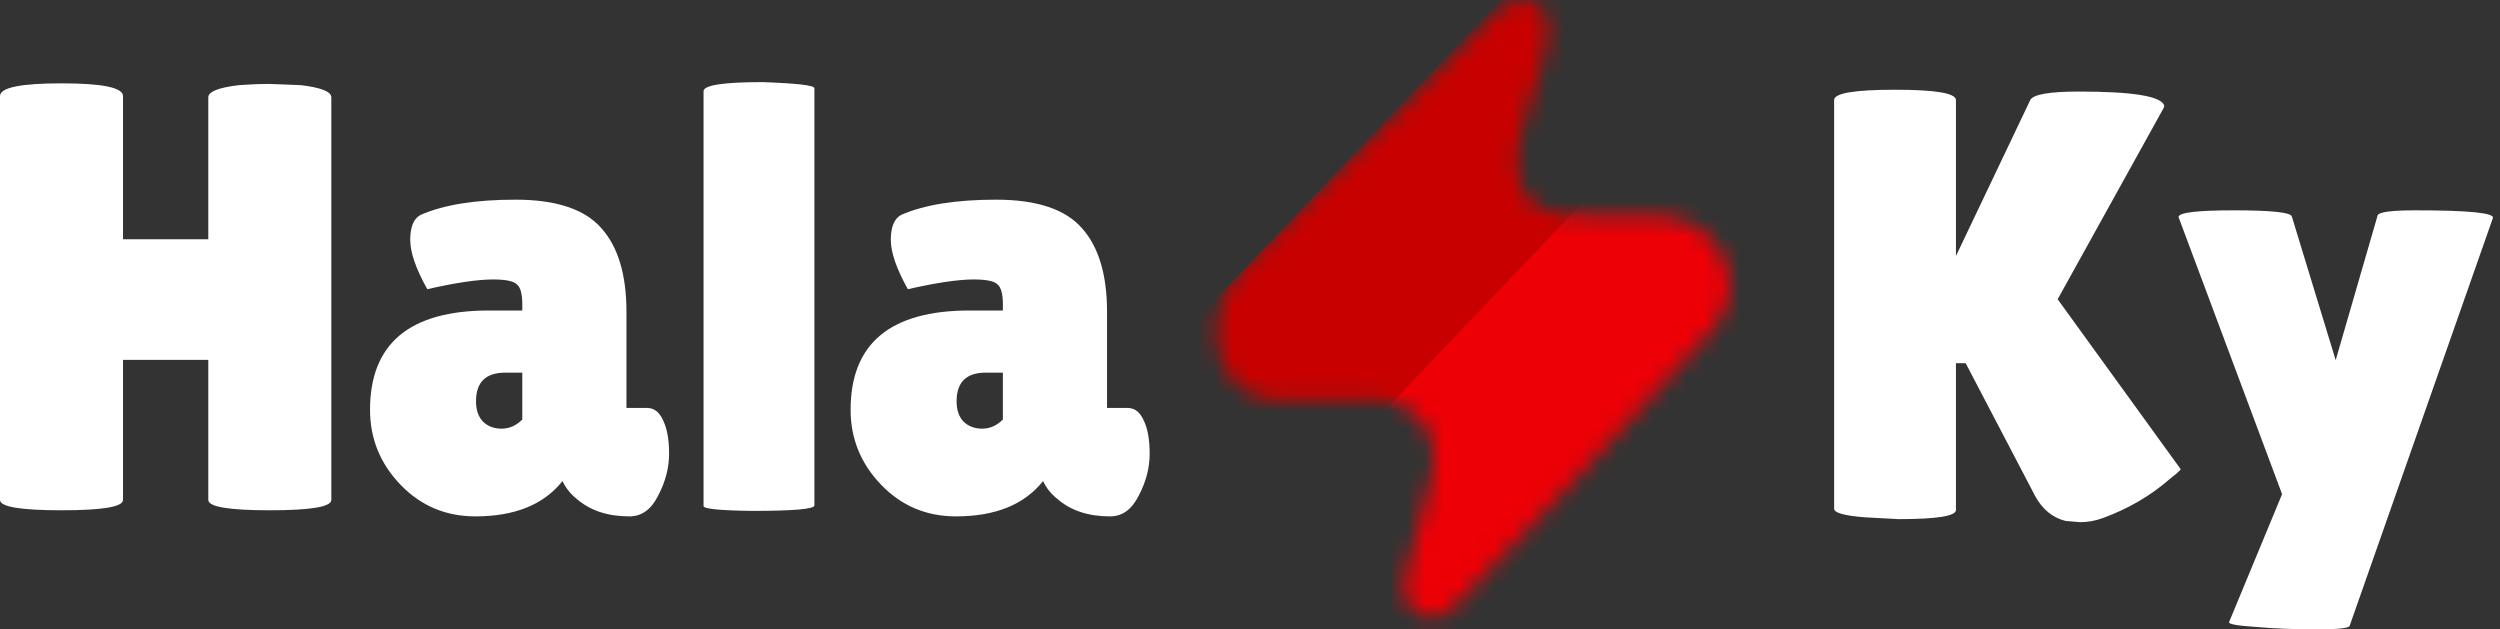 <svg width="143" height="36" viewBox="0 0 143 36" fill="none" xmlns="http://www.w3.org/2000/svg">
<rect x="0" y="0" width="143" height="36" fill="#333333" stroke="none"/>
<path d="M51.93 16.542C51.28 15.381 50.955 14.44 50.955 13.72C50.955 12.977 51.152 12.501 51.547 12.292C52.871 11.711 54.682 11.421 56.982 11.421C59.304 11.421 60.941 11.967 61.894 13.058C62.846 14.127 63.322 15.718 63.322 17.831V23.335H64.507C64.901 23.335 65.203 23.568 65.412 24.032C65.645 24.497 65.761 25.136 65.761 25.948C65.761 26.761 65.552 27.562 65.134 28.352C64.739 29.142 64.193 29.537 63.496 29.537C62.242 29.537 61.232 29.2 60.465 28.526C60.117 28.248 59.85 27.911 59.664 27.516C58.596 28.863 56.935 29.537 54.682 29.537C52.987 29.537 51.558 28.933 50.397 27.725C49.236 26.517 48.655 25.089 48.655 23.44C48.655 19.654 50.92 17.761 55.449 17.761H57.365V17.413C57.365 16.809 57.26 16.426 57.051 16.263C56.865 16.078 56.413 15.985 55.693 15.985C54.81 15.985 53.556 16.171 51.93 16.542ZM54.717 22.952C54.717 23.463 54.856 23.858 55.135 24.137C55.414 24.392 55.762 24.52 56.18 24.52C56.622 24.52 57.016 24.346 57.365 23.997V21.315H56.389C55.275 21.315 54.717 21.861 54.717 22.952Z" fill="white"/>
<path d="M46.584 28.91C46.584 29.119 45.399 29.223 43.03 29.223C41.172 29.2 40.243 29.107 40.243 28.945V5.22C40.243 4.871 41.37 4.697 43.623 4.697C45.597 4.767 46.584 4.883 46.584 5.046V28.91Z" fill="white"/>
<path d="M24.441 16.542C23.791 15.381 23.465 14.44 23.465 13.72C23.465 12.977 23.663 12.501 24.058 12.292C25.381 11.711 27.193 11.421 29.492 11.421C31.815 11.421 33.452 11.967 34.404 13.058C35.357 14.127 35.833 15.718 35.833 17.831V23.335H37.017C37.412 23.335 37.714 23.568 37.923 24.032C38.155 24.497 38.272 25.136 38.272 25.948C38.272 26.761 38.062 27.562 37.644 28.352C37.25 29.142 36.704 29.537 36.007 29.537C34.753 29.537 33.743 29.2 32.976 28.526C32.628 28.248 32.361 27.911 32.175 27.516C31.107 28.863 29.446 29.537 27.193 29.537C25.498 29.537 24.069 28.933 22.908 27.725C21.747 26.517 21.166 25.089 21.166 23.44C21.166 19.654 23.43 17.761 27.959 17.761H29.875V17.413C29.875 16.809 29.771 16.426 29.562 16.263C29.376 16.078 28.923 15.985 28.203 15.985C27.321 15.985 26.067 16.171 24.441 16.542ZM27.228 22.952C27.228 23.463 27.367 23.858 27.646 24.137C27.925 24.392 28.273 24.52 28.691 24.52C29.132 24.52 29.527 24.346 29.875 23.997V21.315H28.9C27.785 21.315 27.228 21.861 27.228 22.952Z" fill="white"/>
<path d="M18.952 28.596C18.952 28.991 17.779 29.188 15.433 29.188C13.088 29.188 11.915 28.991 11.915 28.596V20.583H7.037V28.596C7.037 28.991 5.864 29.188 3.519 29.188C1.173 29.188 0 28.991 0 28.596V5.498C0 5.01 1.173 4.767 3.519 4.767C5.864 4.767 7.037 5.01 7.037 5.498V13.685H11.915V5.568C11.915 5.243 12.495 5.01 13.656 4.871C14.26 4.825 14.853 4.801 15.433 4.801L17.21 4.871C18.371 5.01 18.952 5.243 18.952 5.568V28.596Z" fill="white"/>
<path d="M124.612 12.415C124.612 12.159 125.669 12.031 127.783 12.031C129.919 12.031 131.023 12.147 131.092 12.38L133.601 20.601L136.004 12.31C136.097 12.124 136.817 12.031 138.164 12.031C141.253 12.031 142.728 12.182 142.589 12.484L134.402 35.791C134.379 35.93 133.74 36 132.486 36C131.255 36 130.105 35.953 129.037 35.861C127.968 35.791 127.457 35.698 127.504 35.582L130.535 28.266L124.612 12.415Z" fill="white"/>
<path d="M111.88 29.171C111.88 29.52 110.788 29.694 108.605 29.694L106.654 29.589C105.493 29.496 104.912 29.334 104.912 29.101V5.725C104.912 5.33 106.073 5.133 108.396 5.133C110.718 5.133 111.88 5.33 111.88 5.725V14.644L116.13 5.725C116.293 5.4 117.222 5.237 118.917 5.237C122.006 5.237 123.632 5.504 123.794 6.039C123.794 6.085 123.783 6.131 123.76 6.178L117.698 17.117L124.735 26.837C124.735 26.883 124.514 27.081 124.073 27.429C123.005 28.358 121.751 29.09 120.311 29.624C119.869 29.787 119.428 29.868 118.987 29.868L118.151 29.798C117.407 29.612 116.827 29.136 116.409 28.37L112.437 20.775H111.88V29.171Z" fill="white"/>
<mask id="mask0_176_35" style="mask-type:luminance" maskUnits="userSpaceOnUse" x="69" y="0" width="30" height="36">
<path d="M88.587 1.628C88.609 2.048 88.558 2.469 88.437 2.872L87.008 7.657C87.008 7.657 85.67 12.002 89.6 12.253C91.887 12.399 93.538 12.375 94.517 12.329C95.907 12.264 97.262 12.844 98.135 13.927C98.162 13.96 98.19 13.994 98.214 14.028C99.295 15.453 99.2 17.451 98.027 18.802C94.261 23.138 85.169 32.623 83.089 34.785C82.889 34.996 82.638 35.152 82.359 35.237C82.08 35.321 81.784 35.332 81.5 35.267C81.078 35.165 80.65 34.897 80.429 34.276C80.287 33.863 80.268 33.417 80.374 32.994C80.96 30.553 81.621 28.189 81.857 27.357C82.012 26.824 82.056 26.265 81.987 25.714C81.9 25.059 81.63 24.277 80.921 23.657C80.318 23.138 79.546 22.859 78.751 22.872C76.58 22.892 74.276 22.88 73.121 22.872C72.625 22.872 72.134 22.767 71.681 22.563C71.228 22.36 70.823 22.062 70.494 21.691C70.003 21.126 69.6 20.307 69.581 19.135C69.574 18.427 69.708 17.724 69.975 17.067C70.242 16.411 70.637 15.814 71.137 15.312C75.464 10.913 83.706 2.583 85.662 0.607C85.867 0.395 86.117 0.231 86.393 0.128C86.669 0.024 86.965 -0.017 87.259 0.007C87.877 0.067 88.52 0.422 88.587 1.628Z" fill="white"/>
</mask>
<g mask="url(#mask0_176_35)">
<path d="M87.881 -2.152L65.405 21.447L69.776 25.606L92.252 2.007L87.881 -2.152Z" fill="#C80100"/>
<path d="M92.007 1.773L69.531 25.372L73.902 29.531L96.378 5.932L92.007 1.773Z" fill="#C80100"/>
<path d="M96.132 5.698L73.656 29.297L78.027 33.455L100.503 9.857L96.132 5.698Z" fill="#ED0006"/>
<path d="M100.257 9.624L77.781 33.223L82.152 37.381L104.628 13.782L100.257 9.624Z" fill="#ED0006"/>
</g>
</svg>
